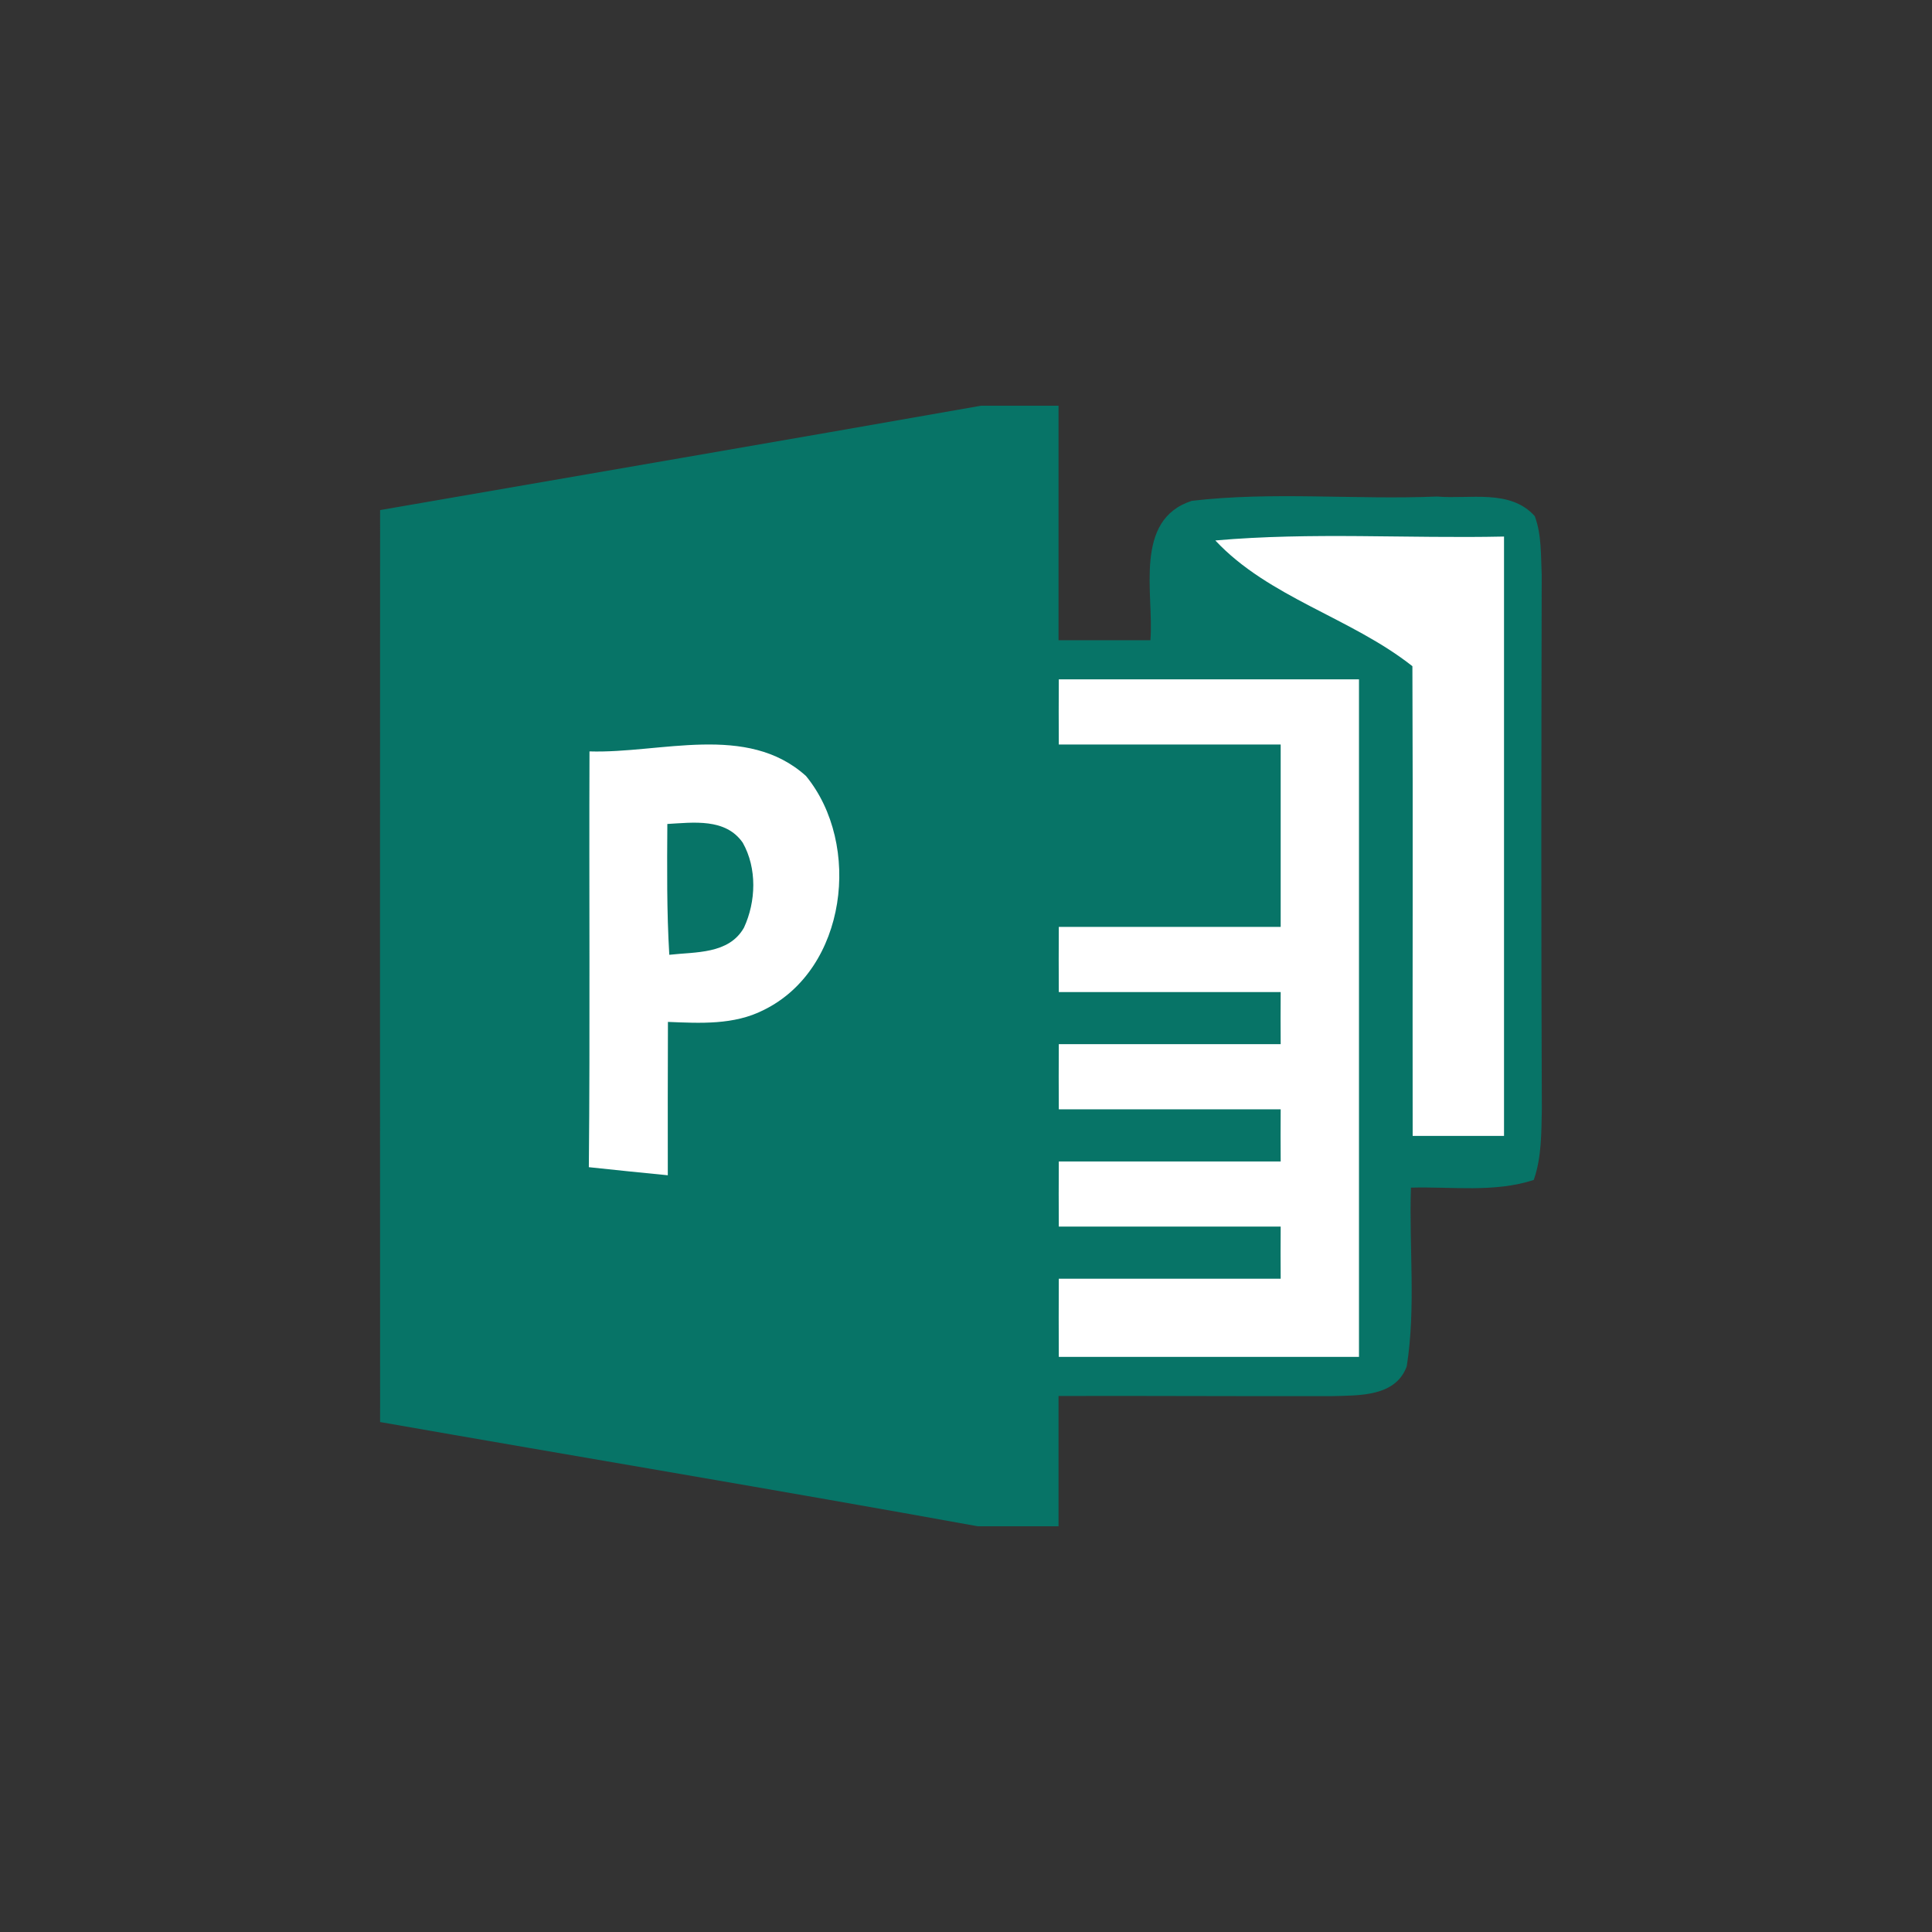 <?xml version="1.0" encoding="UTF-8"?>
<svg width="500px" height="500px" viewBox="0 0 500 500" version="1.1" xmlns="http://www.w3.org/2000/svg" xmlns:xlink="http://www.w3.org/1999/xlink">
    <rect x="0" y="0" width="500" height="500" fill="#333333" stroke="none"/>
    <!-- Generator: Sketch 52.2 (67145) - http://www.bohemiancoding.com/sketch -->
    <title>Artboard Copy 19</title>
    <desc>Created with Sketch.</desc>
    <g id="Artboard-Copy-19" stroke="none" stroke-width="1" fill="none" fill-rule="evenodd">
        <g id="Group" transform="translate(98, 105)">
            <path d="M155.884,0 L175.948,0 C175.948,20.233 175.948,40.465 175.948,60.698 C183.852,60.698 191.79,60.698 199.728,60.698 C200.674,48.659 195.236,29.54 210.436,24.616 C231.445,22.155 252.759,24.38 273.904,23.503 C282.247,24.245 292.921,21.48 299.204,28.595 C300.994,33.417 300.757,38.712 300.994,43.803 C300.892,89.866 300.825,135.963 301.028,182.026 C300.892,188.163 300.994,194.502 298.933,200.37 C288.699,203.708 277.687,202.056 267.148,202.359 C266.642,217.736 268.466,233.349 266.068,248.591 C263.196,256.481 253.806,256.11 246.949,256.313 C223.271,256.38 199.627,256.212 175.948,256.279 C175.948,267.508 175.948,278.771 175.948,290 L155.04,290 C103.529,280.659 51.916,272.06 0.372,263.023 C0.338,184.352 0.338,105.681 0.372,27.01 C52.187,18.007 104.069,9.138 155.884,0 Z" id="Path" fill="#077467"></path>
            <path d="M216.524,34.87 C241.351,32.678 266.346,34.398 291.24,33.858 C291.24,85.552 291.24,137.28 291.24,188.975 C283.336,188.975 275.466,188.975 267.596,188.975 C267.528,148.442 267.697,107.943 267.528,67.411 C251.653,54.866 230.339,49.64 216.524,34.87 Z" id="Path" fill="#FFFFFF"></path>
            <path d="M176.016,70.814 C201.924,70.814 227.797,70.814 253.705,70.814 C253.705,129.252 253.705,187.724 253.705,246.163 C227.797,246.163 201.924,246.163 176.016,246.163 C175.982,239.419 175.982,232.674 176.016,225.93 C195.168,225.93 214.286,225.93 233.438,225.93 C233.404,221.445 233.404,216.927 233.438,212.442 C214.286,212.442 195.168,212.442 176.016,212.442 C175.982,206.81 175.982,201.213 176.016,195.581 C195.168,195.581 214.286,195.581 233.438,195.581 C233.404,191.097 233.404,186.578 233.438,182.093 C214.286,182.093 195.168,182.093 176.016,182.093 C175.982,176.462 175.982,170.864 176.016,165.233 C195.168,165.233 214.286,165.233 233.438,165.233 C233.404,160.748 233.404,156.229 233.438,151.744 C214.286,151.744 195.168,151.744 176.016,151.744 C175.982,146.113 175.982,140.515 176.016,134.884 C195.168,134.884 214.286,134.884 233.438,134.884 C233.438,119.136 233.438,103.422 233.438,87.674 C214.286,87.674 195.168,87.674 176.016,87.674 C175.982,82.043 175.982,76.445 176.016,70.814 Z" id="Path" fill="#FFFFFF"></path>
            <path d="M54.56,89.463 C72.968,90.036 95.329,82.044 110.597,95.836 C125.088,113.539 121.203,145.844 99.619,156.399 C91.952,160.31 83.169,159.804 74.86,159.467 C74.826,172.686 74.792,185.904 74.826,199.157 C68.003,198.482 61.18,197.808 54.391,197.066 C54.728,161.187 54.424,125.342 54.56,89.463 Z" id="Path" fill="#FFFFFF"></path>
            <path d="M74.706,108.244 C81.394,107.873 89.771,106.659 94.23,113.1 C97.945,119.709 97.675,128.308 94.534,135.086 C90.615,141.999 81.968,141.324 75.213,142.1 C74.537,130.837 74.639,119.541 74.706,108.244 Z" id="Path" fill="#077467"></path>
        </g>
    </g>
</svg>